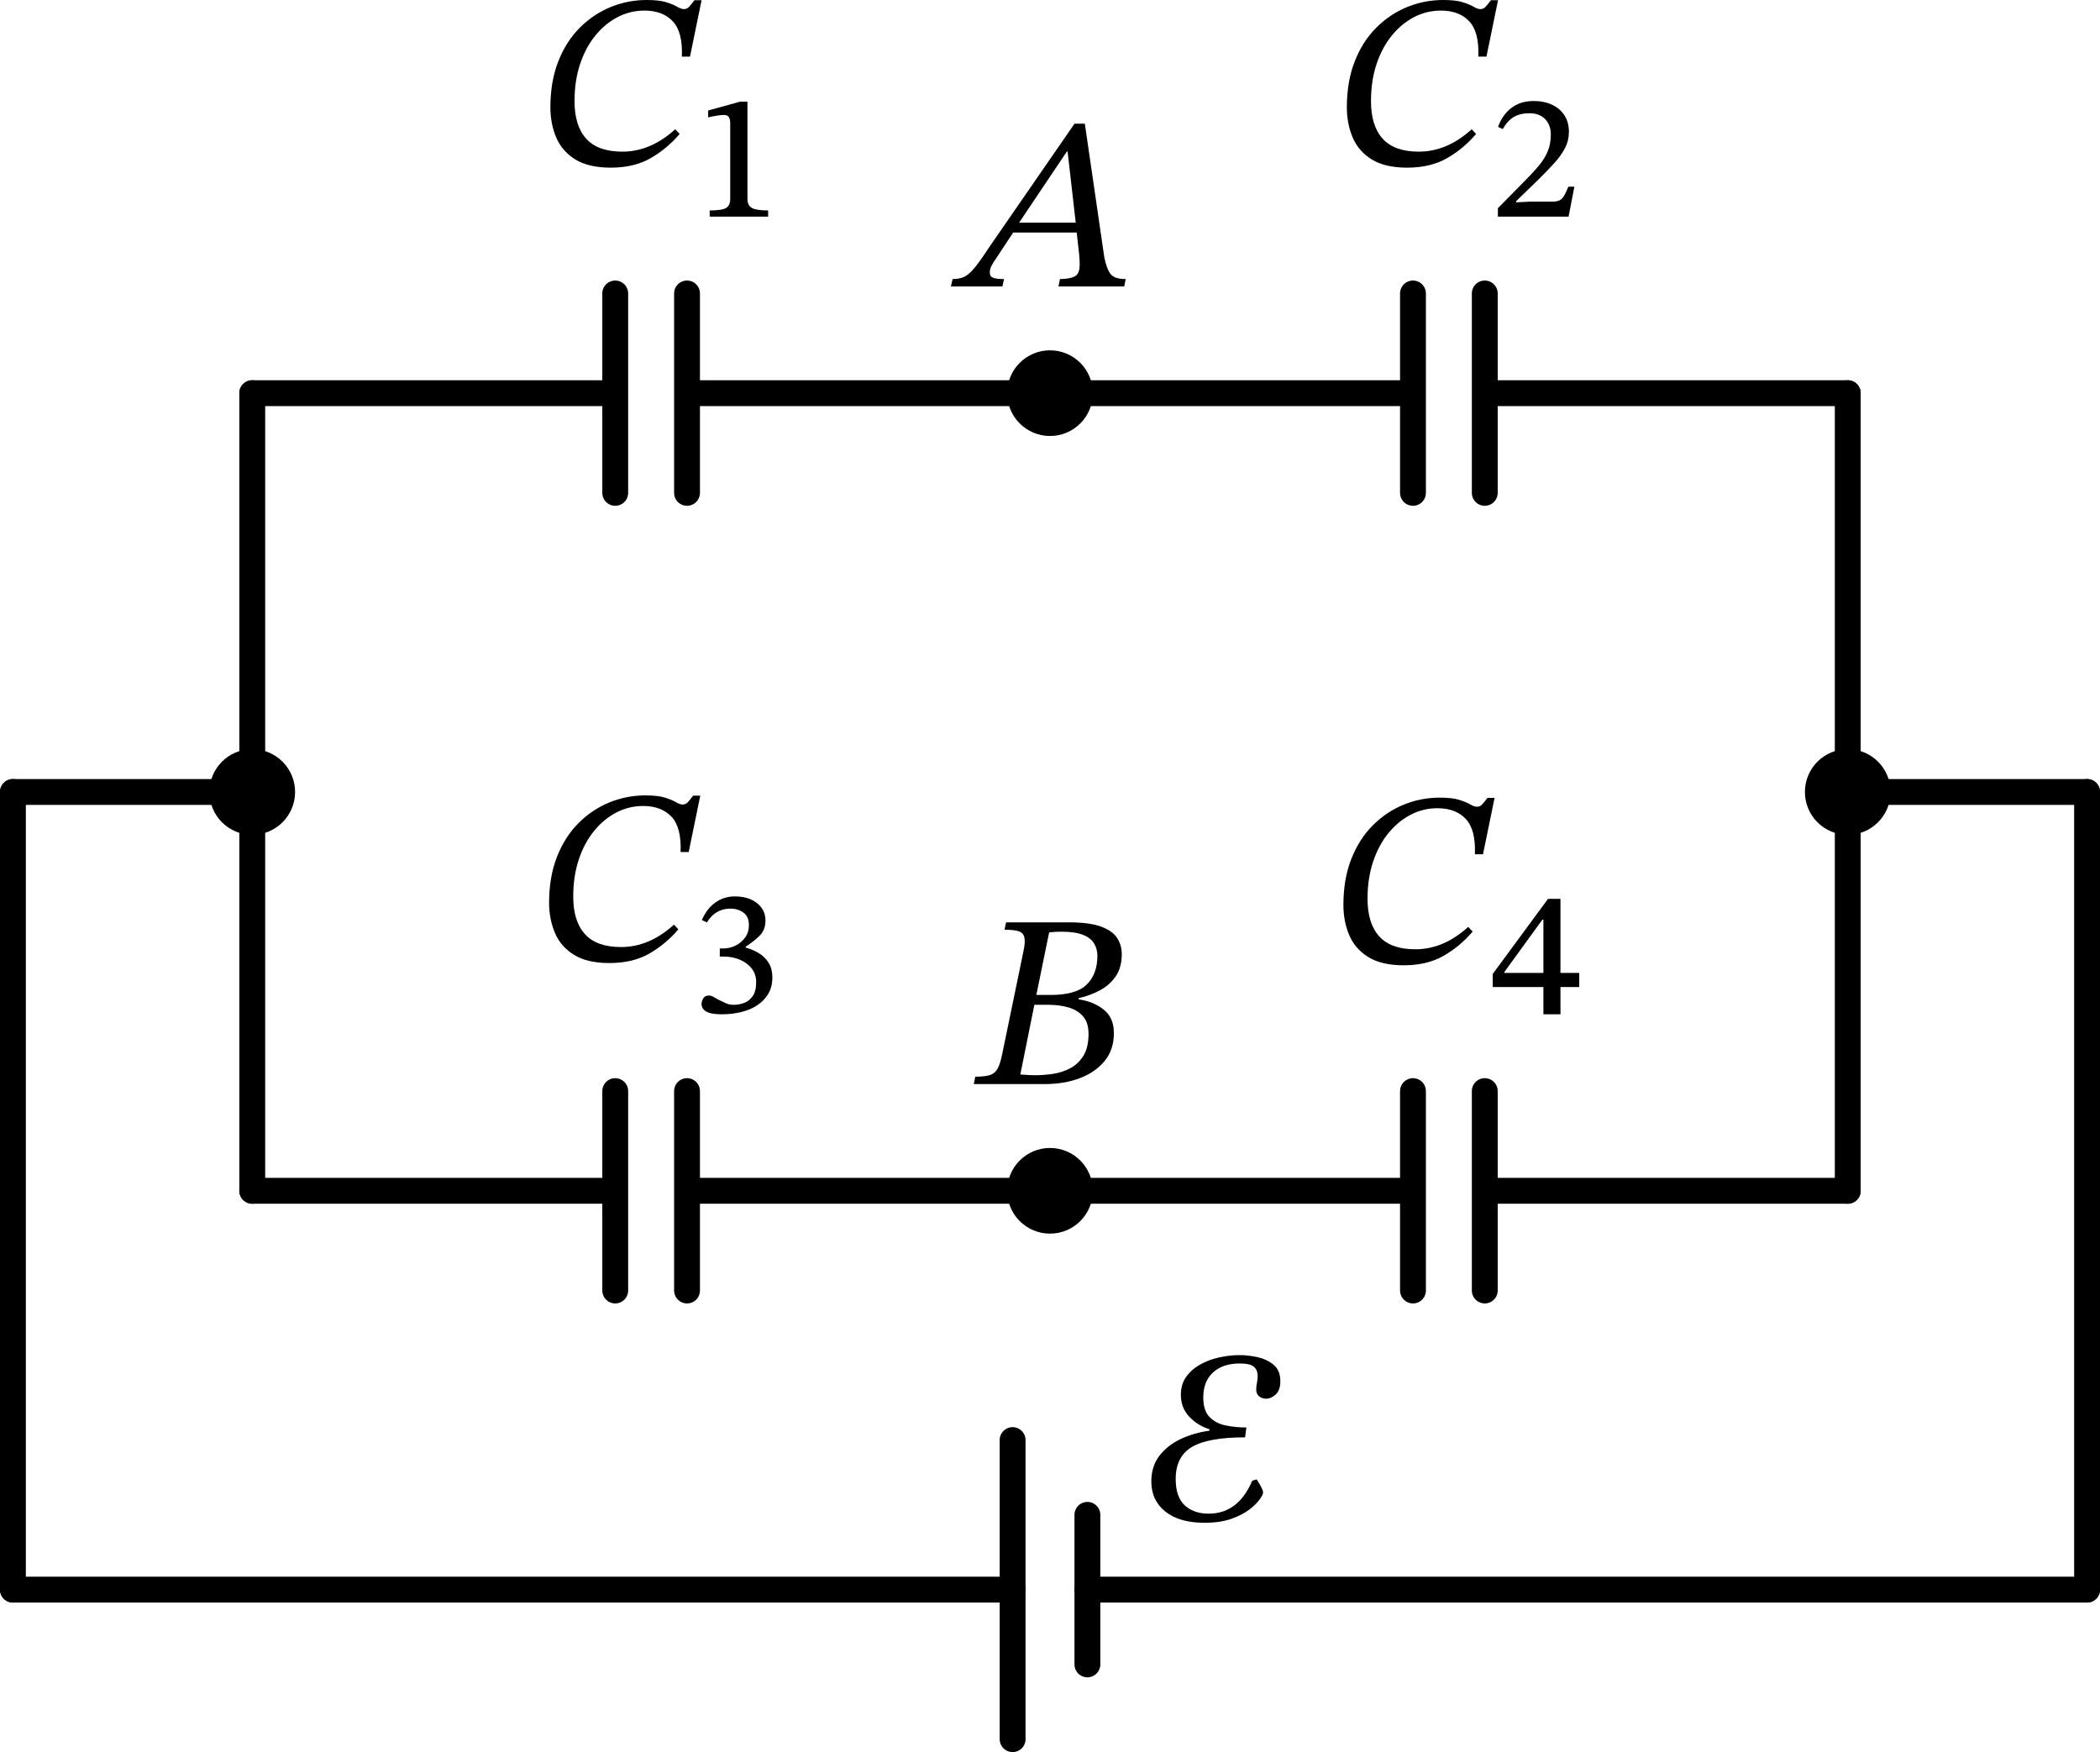 <?xml version="1.0" encoding="UTF-8" standalone="no"?>
<svg
   xml:lang="en"
   height="142.34pt"
   width="170.58pt"
   viewBox="-172.165 -140.835 170.58 142.34"
   version="1.1"
   id="svg36"
   sodipodi:docname="819t.svg"
   inkscape:version="1.3 (0e150ed, 2023-07-21)"
   xmlns:inkscape="http://www.inkscape.org/namespaces/inkscape"
   xmlns:sodipodi="http://sodipodi.sourceforge.net/DTD/sodipodi-0.dtd"
   xmlns="http://www.w3.org/2000/svg"
   xmlns:svg="http://www.w3.org/2000/svg">
  <defs
     id="defs36" />
  <sodipodi:namedview
     id="namedview36"
     pagecolor="#ffffff"
     bordercolor="#000000"
     borderopacity="0.25"
     inkscape:showpageshadow="2"
     inkscape:pageopacity="0.0"
     inkscape:pagecheckerboard="0"
     inkscape:deskcolor="#d1d1d1"
     inkscape:document-units="pt"
     inkscape:zoom="1.1311364"
     inkscape:cx="114.0446"
     inkscape:cy="88.406665"
     inkscape:window-width="1440"
     inkscape:window-height="847"
     inkscape:window-x="0"
     inkscape:window-y="25"
     inkscape:window-maximized="0"
     inkscape:current-layer="svg36" />
  <path
     d="m -2.635,-11.695 h -81.203 m -6.075,0 h -81.203"
     style="fill:none;stroke:#000000;stroke-width:2.1;stroke-linecap:round;stroke-linejoin:round"
     id="path1" />
  <path
     d="m -89.912,-23.845 v 24.3"
     style="fill:none;stroke:#000000;stroke-width:2.1;stroke-linecap:round;stroke-linejoin:round"
     id="path2" />
  <path
     d="m -83.837,-17.77 v 12.15"
     style="fill:none;stroke:#000000;stroke-width:2.1;stroke-linecap:round;stroke-linejoin:round"
     id="path3" />
  <path
     d="m -171.115,-11.695 v -32.4 -32.4"
     style="fill:none;stroke:#000000;stroke-width:2.1;stroke-linecap:round;stroke-linejoin:round"
     id="path4" />
  <path
     d="m -171.115,-76.495 h 9.72 9.72"
     style="fill:none;stroke:#000000;stroke-width:2.1;stroke-linecap:round;stroke-linejoin:round"
     id="path5" />
  <path
     d="m -151.675,-76.495 v -16.2 -16.2"
     style="fill:none;stroke:#000000;stroke-width:2.1;stroke-linecap:round;stroke-linejoin:round"
     id="path6" />
  <path
     d="m -151.675,-108.895 h 29.484 m 0,-8.1 v 16.2 m 5.832,-16.2 v 16.2 m 0,-8.1 h 29.484"
     style="fill:none;stroke:#000000;stroke-width:2.1;stroke-linecap:round;stroke-linejoin:round"
     id="path7" />
  <path
     d="m -86.875,-108.895 h 29.484 m 0,-8.1 v 16.2 m 5.832,-16.2 v 16.2 m 0,-8.1 h 29.484"
     style="fill:none;stroke:#000000;stroke-width:2.1;stroke-linecap:round;stroke-linejoin:round"
     id="path8" />
  <path
     d="m -22.075,-108.895 v 16.2 16.2"
     style="fill:none;stroke:#000000;stroke-width:2.1;stroke-linecap:round;stroke-linejoin:round"
     id="path9" />
  <path
     d="m -151.675,-76.495 v 16.2 16.2"
     style="fill:none;stroke:#000000;stroke-width:2.1;stroke-linecap:round;stroke-linejoin:round"
     id="path10" />
  <path
     d="m -151.675,-44.095 h 29.484 m 0,-8.1 v 16.2 m 5.832,-16.2 v 16.2 m 0,-8.1 h 29.484"
     style="fill:none;stroke:#000000;stroke-width:2.1;stroke-linecap:round;stroke-linejoin:round"
     id="path11" />
  <path
     d="m -86.875,-44.095 h 29.484 m 0,-8.1 v 16.2 m 5.832,-16.2 v 16.2 m 0,-8.1 h 29.484"
     style="fill:none;stroke:#000000;stroke-width:2.1;stroke-linecap:round;stroke-linejoin:round"
     id="path12" />
  <path
     d="m -22.075,-44.095 v -16.2 -16.2"
     style="fill:none;stroke:#000000;stroke-width:2.1;stroke-linecap:round;stroke-linejoin:round"
     id="path13" />
  <path
     d="m -22.075,-76.495 h 9.72 9.72"
     style="fill:none;stroke:#000000;stroke-width:2.1;stroke-linecap:round;stroke-linejoin:round"
     id="path14" />
  <path
     d="m -2.635,-76.495 v 32.4 32.4"
     style="fill:none;stroke:#000000;stroke-width:2.1;stroke-linecap:round;stroke-linejoin:round"
     id="path15" />
  <g
     id="g18"
     transform="translate(-2.635,-11.695)">
    <g
       id="g17">
      <g
         id="g16">
        <path
           d="m -71.69,-5.43 v 0 q -2.04,0 -3.18,-0.91 -1.14,-0.91 -1.14,-2.45 0,-1.24 0.67,-2.1 0.67,-0.86 1.75,-1.36 1.08,-0.5 2.3,-0.66 v -0.12 q -0.96,-0.3 -1.64,-1.02 -0.68,-0.72 -0.68,-1.78 0,-0.84 0.42,-1.44 0.42,-0.6 1.12,-1 0.7,-0.4 1.55,-0.59 0.85,-0.19 1.69,-0.19 0.74,0 1.5,0.18 0.76,0.18 1.28,0.63 0.52,0.45 0.52,1.31 0,0.74 -0.38,1.08 -0.38,0.34 -0.78,0.34 -0.32,0 -0.56,-0.19 -0.24,-0.19 -0.24,-0.57 0,-0.22 0.06,-0.53 0.06,-0.31 0.06,-0.57 0,-0.44 -0.29,-0.72 -0.29,-0.28 -1.17,-0.28 -1.38,0 -2.17,0.73 -0.79,0.73 -0.79,2.03 0,1.08 0.52,1.6 0.52,0.52 1.33,0.68 0.81,0.16 1.65,0.16 l -0.1,0.8 q -3,0 -4.32,0.78 -1.32,0.78 -1.32,2.6 0,1.46 0.73,2.14 0.73,0.68 1.95,0.68 2.4,0 3.54,-2.68 l 0.36,-0.1 q 0.14,0.2 0.33,0.55 0.19,0.35 0.19,0.51 0,0.16 -0.27,0.55 -0.27,0.39 -0.84,0.83 -0.57,0.44 -1.47,0.76 -0.9,0.32 -2.18,0.32 z"
           fill="#000000"
           id="path16" />
      </g>
    </g>
  </g>
  <circle
     cx="-151.675"
     cy="-76.495"
     r="2.43"
     style="fill:#000000;stroke:#000000;stroke-width:2.1"
     id="circle18" />
  <g
     id="g21"
     transform="translate(-2.635,-11.695)">
    <g
       id="g20">
      <g
         id="g19">
        <path
           d="m -114.683,-118.64 v 0 l 0.36,0.38 q -1.02,1.2 -2.36,1.97 -1.34,0.77 -3.24,0.77 -1.8,0 -2.88,-0.67 -1.08,-0.67 -1.55,-1.79 -0.47,-1.12 -0.47,-2.44 0,-2.1 0.64,-3.73 0.64,-1.63 1.75,-2.74 1.11,-1.11 2.51,-1.68 1.4,-0.57 2.92,-0.57 1.02,0 1.59,0.18 0.57,0.18 0.89,0.37 0.32,0.19 0.56,0.19 0.24,0 0.42,-0.2 0.18,-0.2 0.42,-0.52 h 0.58 l -0.94,4.58 h -0.66 q 0.08,-2 -0.74,-2.87 -0.82,-0.87 -2.3,-0.87 -1.16,0 -2.18,0.53 -1.02,0.53 -1.81,1.5 -0.79,0.97 -1.24,2.32 -0.45,1.35 -0.45,3.01 0,2 0.95,3.05 0.95,1.05 2.93,1.05 2.3,0 4.3,-1.82 z"
           fill="#000000"
           id="path18" />
        <path
           d="m -107.135,-111.54 v 0 h -4.746 v -0.504 q 1.008,0 1.337,-0.203 0.329,-0.203 0.329,-0.735 v -6.104 q 0,-0.378 -0.112,-0.546 -0.112,-0.168 -0.406,-0.168 -0.224,0 -0.609,0.063 -0.385,0.063 -0.665,0.133 v -0.56 l 2.59,-0.714 h 0.602 v 7.896 q 0,0.532 0.357,0.735 0.357,0.203 1.323,0.203 z"
           fill="#000000"
           id="path19" />
      </g>
    </g>
  </g>
  <g
     id="g24"
     transform="translate(-2.635,-11.695)">
    <g
       id="g23">
      <g
         id="g22">
        <path
           d="m -49.988,-118.64 v 0 l 0.36,0.38 q -1.02,1.2 -2.36,1.97 -1.34,0.77 -3.24,0.77 -1.8,0 -2.88,-0.67 -1.08,-0.67 -1.55,-1.79 -0.47,-1.12 -0.47,-2.44 0,-2.1 0.64,-3.73 0.64,-1.63 1.75,-2.74 1.11,-1.11 2.51,-1.68 1.4,-0.57 2.92,-0.57 1.02,0 1.59,0.18 0.57,0.18 0.89,0.37 0.32,0.19 0.56,0.19 0.24,0 0.42,-0.2 0.18,-0.2 0.42,-0.52 h 0.58 l -0.94,4.58 h -0.66 q 0.08,-2 -0.74,-2.87 -0.82,-0.87 -2.3,-0.87 -1.16,0 -2.18,0.53 -1.02,0.53 -1.81,1.5 -0.79,0.97 -1.24,2.32 -0.45,1.35 -0.45,3.01 0,2 0.95,3.05 0.95,1.05 2.93,1.05 2.3,0 4.3,-1.82 z"
           fill="#000000"
           id="path21" />
        <path
           d="m -41.642,-113.976 v 0 l -0.476,2.436 h -5.74 v -0.686 l 1.988,-2.016 q 0.784,-0.784 1.295,-1.386 0.511,-0.602 0.763,-1.211 0.252,-0.609 0.252,-1.393 0,-0.742 -0.455,-1.225 -0.455,-0.483 -1.281,-0.483 -0.756,0 -1.267,0.301 -0.511,0.301 -0.903,0.987 l -0.378,-0.182 q 0.35,-0.98 1.085,-1.54 0.735,-0.56 1.813,-0.56 0.84,0 1.484,0.301 0.644,0.301 1.008,0.861 0.364,0.56 0.364,1.358 0,0.686 -0.308,1.288 -0.308,0.602 -0.875,1.232 -0.567,0.63 -1.351,1.4 l -1.75,1.694 v 0.098 l 1.092,-0.056 h 1.82 q 0.406,0 0.623,-0.112 0.217,-0.112 0.371,-0.385 0.154,-0.273 0.336,-0.721 z"
           fill="#000000"
           id="path22" />
      </g>
    </g>
  </g>
  <circle
     cx="-22.075"
     cy="-76.495"
     r="2.43"
     style="fill:#000000;stroke:#000000;stroke-width:2.1"
     id="circle24" />
  <g
     id="g27"
     transform="translate(-2.635,-11.695)">
    <g
       id="g26">
      <g
         id="g25">
        <path
           d="m -114.788,-54.022 v 0 l 0.36,0.38 q -1.02,1.2 -2.36,1.97 -1.34,0.77 -3.24,0.77 -1.8,0 -2.88,-0.67 -1.08,-0.67 -1.55,-1.79 -0.47,-1.12 -0.47,-2.44 0,-2.1 0.64,-3.73 0.64,-1.63 1.75,-2.74 1.11,-1.11 2.51,-1.68 1.4,-0.57 2.92,-0.57 1.02,0 1.59,0.18 0.57,0.18 0.89,0.37 0.32,0.19 0.56,0.19 0.24,0 0.42,-0.2 0.18,-0.2 0.42,-0.52 h 0.58 l -0.94,4.58 h -0.66 q 0.08,-2 -0.74,-2.87 -0.82,-0.87 -2.3,-0.87 -1.16,0 -2.18,0.53 -1.02,0.53 -1.81,1.5 -0.79,0.97 -1.24,2.32 -0.45,1.35 -0.45,3.01 0,2 0.95,3.05 0.95,1.05 2.93,1.05 2.3,0 4.3,-1.82 z"
           fill="#000000"
           id="path24" />
        <path
           d="m -112.112,-54.202 v 0 l -0.406,-0.196 q 0.42,-0.952 1.113,-1.435 0.693,-0.483 1.561,-0.483 1.12,0 1.806,0.546 0.686,0.546 0.686,1.414 0,0.756 -0.462,1.218 -0.462,0.462 -1.148,0.91 v 0.07 q 0.588,0.154 1.085,0.462 0.497,0.308 0.791,0.791 0.294,0.483 0.294,1.169 0,0.77 -0.336,1.337 -0.336,0.567 -0.91,0.938 -0.574,0.371 -1.309,0.546 -0.735,0.175 -1.533,0.175 -0.686,0 -1.043,-0.119 -0.357,-0.119 -0.49,-0.315 -0.133,-0.196 -0.133,-0.392 0,-0.238 0.14,-0.469 0.14,-0.231 0.476,-0.231 0.14,0 0.287,0.077 0.147,0.077 0.539,0.301 0.322,0.154 0.511,0.238 0.189,0.084 0.336,0.112 0.147,0.028 0.343,0.028 0.42,0 0.833,-0.154 0.413,-0.154 0.693,-0.553 0.28,-0.399 0.28,-1.127 0,-0.644 -0.357,-1.106 -0.357,-0.462 -0.959,-0.721 -0.602,-0.259 -1.33,-0.259 h -0.308 v -0.658 h 0.294 q 0.504,0 0.98,-0.231 0.476,-0.231 0.784,-0.658 0.308,-0.427 0.308,-1.015 0,-0.658 -0.427,-0.994 -0.427,-0.336 -1.085,-0.336 -1.218,0 -1.904,1.12 z"
           fill="#000000"
           id="path25" />
      </g>
    </g>
  </g>
  <g
     id="g30"
     transform="translate(-2.635,-11.695)">
    <g
       id="g29">
      <g
         id="g28">
        <path
           d="m -50.268,-53.84 v 0 l 0.36,0.38 q -1.02,1.2 -2.36,1.97 -1.34,0.77 -3.24,0.77 -1.8,0 -2.88,-0.67 -1.08,-0.67 -1.55,-1.79 -0.47,-1.12 -0.47,-2.44 0,-2.1 0.64,-3.73 0.64,-1.63 1.75,-2.74 1.11,-1.11 2.51,-1.68 1.4,-0.57 2.92,-0.57 1.02,0 1.59,0.18 0.57,0.18 0.89,0.37 0.32,0.19 0.56,0.19 0.24,0 0.42,-0.2 0.18,-0.2 0.42,-0.52 h 0.58 l -0.94,4.58 h -0.66 q 0.08,-2 -0.74,-2.87 -0.82,-0.87 -2.3,-0.87 -1.16,0 -2.18,0.53 -1.02,0.53 -1.81,1.5 -0.79,0.97 -1.24,2.32 -0.45,1.35 -0.45,3.01 0,2 0.95,3.05 0.95,1.05 2.93,1.05 2.3,0 4.3,-1.82 z"
           fill="#000000"
           id="path27" />
        <path
           d="m -41.25,-48.952 v 0 h -1.526 v 2.212 h -1.386 v -2.212 h -4.116 v -1.064 l 4.494,-6.104 h 1.008 v 6.02 h 1.526 z m -2.912,-1.148 v 0 -4.326 h -0.084 l -3.08,4.242 v 0.084 z"
           fill="#000000"
           id="path28" />
      </g>
    </g>
  </g>
  <circle
     cx="-86.875"
     cy="-108.895"
     r="2.43"
     style="fill:#000000;stroke:#000000;stroke-width:2.1"
     id="circle30" />
  <g
     id="g33"
     transform="translate(-2.635,-11.695)">
    <g
       id="g32">
      <g
         id="g31">
        <path
           d="m -78.21,-105.87 v 0 h -5.34 l 0.12,-0.6 q 0.74,0 1.17,-0.2 0.43,-0.2 0.43,-0.94 0,-0.24 -0.01,-0.45 -0.01,-0.21 -0.03,-0.39 l -0.2,-1.8 h -5.16 l -1.4,2.12 q -0.2,0.28 -0.35,0.56 -0.15,0.28 -0.15,0.56 0,0.32 0.25,0.43 0.25,0.11 0.91,0.11 l -0.14,0.6 h -4.18 l 0.14,-0.6 q 0.56,0 0.94,-0.18 0.38,-0.18 0.84,-0.73 0.46,-0.55 1.2,-1.69 l 6.92,-10.02 h 0.84 l 1.58,10.84 q 0.2,0.98 0.52,1.38 0.32,0.4 1.22,0.4 z m -3.94,-5.18 v 0 l -0.66,-5.78 h -0.06 l -3.88,5.78 z"
           fill="#000000"
           id="path30" />
      </g>
    </g>
  </g>
  <circle
     cx="-86.875"
     cy="-44.095"
     r="2.43"
     style="fill:#000000;stroke:#000000;stroke-width:2.1"
     id="circle33" />
  <g
     id="g36"
     transform="translate(-2.635,-11.695)">
    <g
       id="g35">
      <g
         id="g34">
        <path
           d="m -81.91,-48.05 v 0 0.1 q 1.18,0.16 2.02,0.82 0.84,0.66 0.84,1.92 0,1.34 -0.75,2.26 -0.75,0.92 -2.02,1.4 -1.27,0.48 -2.85,0.48 h -5.76 l 0.12,-0.6 q 0.76,0 1.18,-0.13 0.42,-0.13 0.64,-0.54 0.22,-0.41 0.38,-1.23 l 1.7,-8.22 q 0.18,-0.8 0.09,-1.19 -0.09,-0.39 -0.48,-0.51 -0.39,-0.12 -1.13,-0.12 l 0.12,-0.6 h 5.06 q 1.7,0 2.64,0.34 0.94,0.34 1.32,0.93 0.38,0.59 0.38,1.31 0,1.08 -0.48,1.79 -0.48,0.71 -1.27,1.14 -0.79,0.43 -1.75,0.65 z m -3.6,0.54 v 0 l -1.14,5.66 q 0.34,0.02 0.59,0.04 0.25,0.02 0.63,0.02 0.68,0 1.43,-0.11 0.75,-0.11 1.41,-0.46 0.66,-0.35 1.07,-1.02 0.41,-0.67 0.41,-1.77 0,-0.92 -0.45,-1.43 -0.45,-0.51 -1.19,-0.72 -0.74,-0.21 -1.58,-0.21 z m 0.16,-0.8 v 0 h 1.16 q 2.08,0 2.94,-0.85 0.86,-0.85 0.86,-2.33 0,-0.54 -0.26,-0.99 -0.26,-0.45 -0.9,-0.71 -0.64,-0.26 -1.76,-0.26 -0.3,0 -0.49,0.01 -0.19,0.01 -0.51,0.05 z"
           fill="#000000"
           id="path33" />
      </g>
    </g>
  </g>
</svg>

